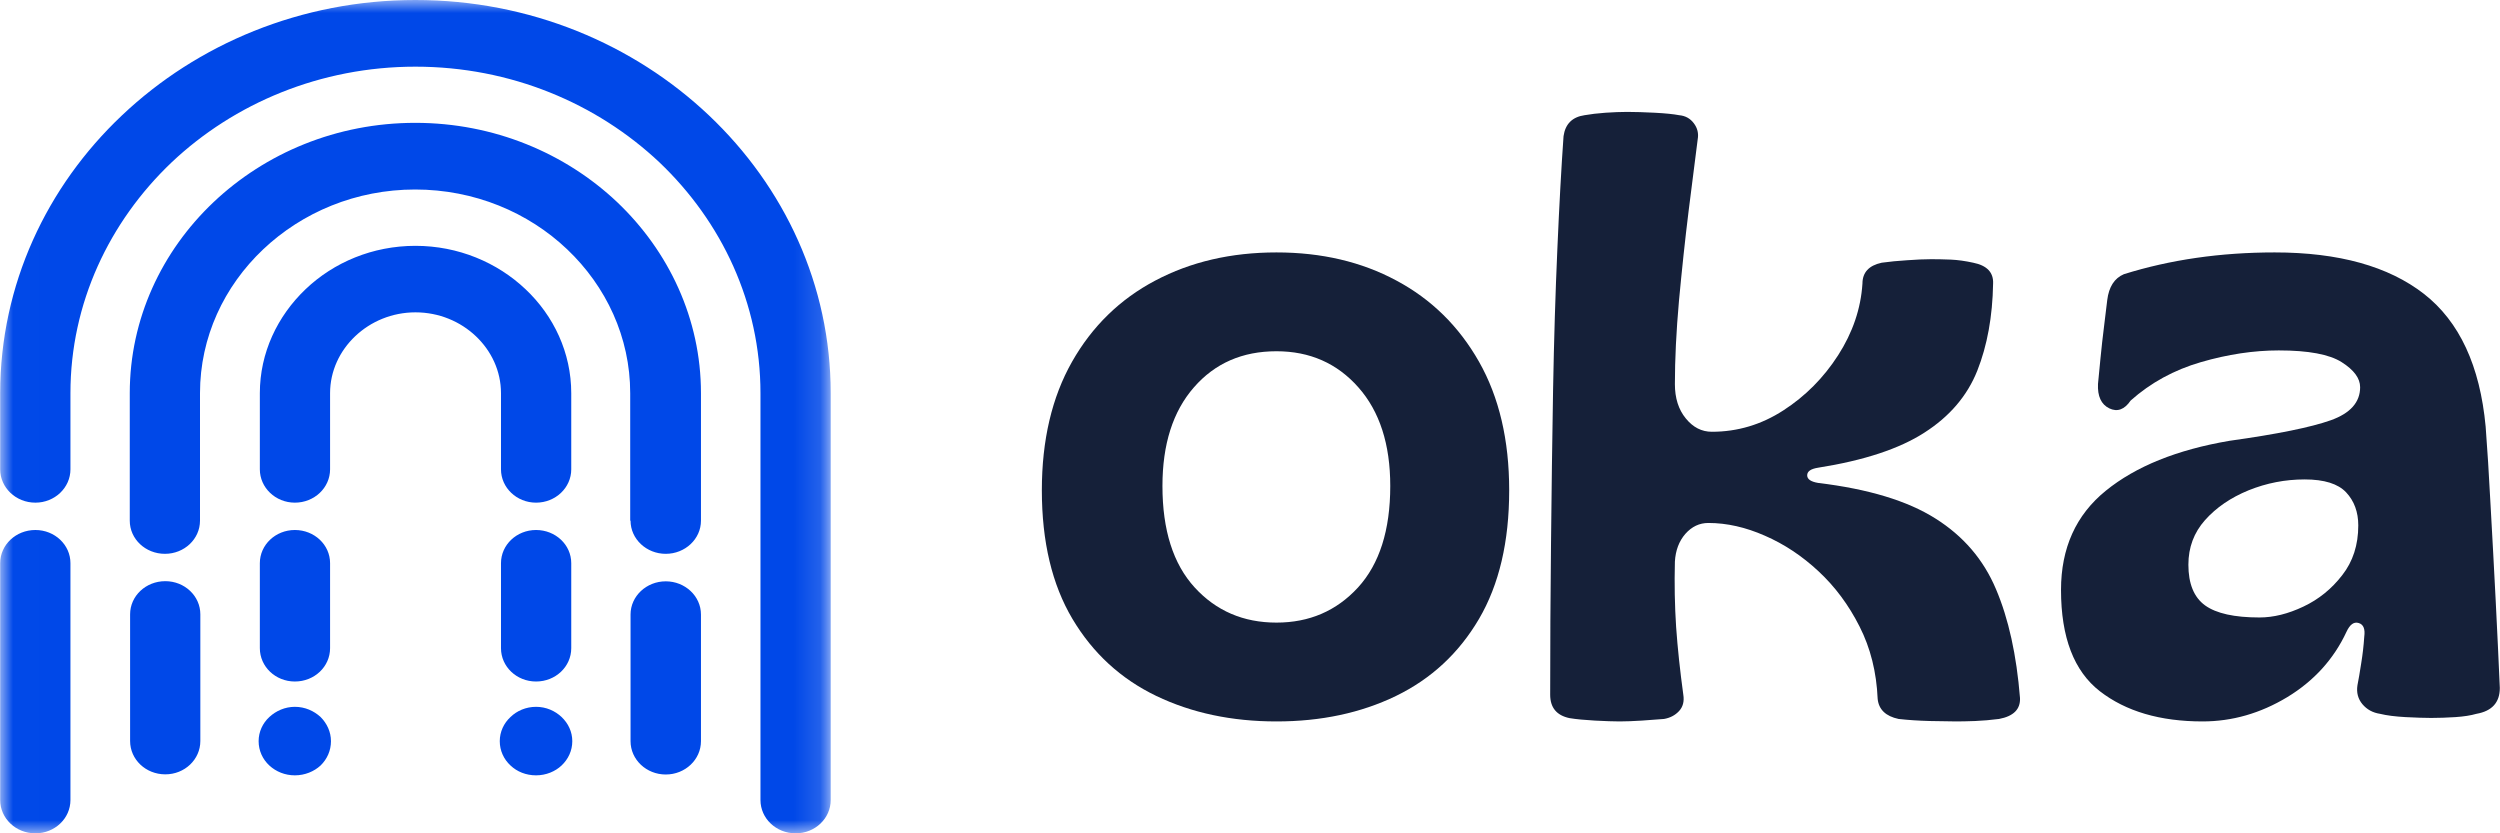 <svg width="96" height="32" viewBox="0 0 96 32" fill="none" xmlns="http://www.w3.org/2000/svg">
<mask id="mask0_148_58" style="mask-type:luminance" maskUnits="userSpaceOnUse" x="0" y="0" width="32" height="32">
<path d="M0.007 0H31.861V32H0.007V0Z" fill="white"/>
</mask>
<g mask="url(#mask0_148_58)">
<path d="M29.202 30.72C29.202 31.43 29.804 32 30.554 32C31.298 32 31.899 31.43 31.899 30.72V15.098C31.899 10.944 30.115 7.168 27.222 4.429C24.335 1.696 20.347 0 15.953 0C11.559 0 7.571 1.696 4.685 4.429C1.792 7.162 0.007 10.938 0.007 15.098V18.023C0.007 18.726 0.609 19.302 1.359 19.302C2.103 19.302 2.705 18.726 2.705 18.023V15.098C2.705 11.642 4.198 8.512 6.591 6.234C8.991 3.968 12.303 2.56 15.953 2.56C19.61 2.56 22.916 3.968 25.322 6.234C27.715 8.512 29.202 11.642 29.202 15.098V30.72ZM12.675 21.625C12.675 20.922 12.073 20.352 11.323 20.352C10.579 20.352 9.978 20.922 9.978 21.625V24.89C9.978 25.6 10.579 26.17 11.323 26.17C12.073 26.17 12.675 25.6 12.675 24.89V21.625ZM7.693 23.59C7.693 22.886 7.091 22.317 6.348 22.317C5.598 22.317 4.996 22.886 4.996 23.59V28.455C4.996 29.165 5.598 29.735 6.348 29.735C7.091 29.735 7.693 29.165 7.693 28.455V23.59ZM2.705 21.625C2.705 20.922 2.103 20.352 1.359 20.352C0.609 20.352 0.007 20.922 0.007 21.625V30.72C0.007 31.43 0.609 32 1.359 32C2.103 32 2.705 31.43 2.705 30.72V21.625ZM19.191 28.461C19.191 28.825 19.346 29.158 19.604 29.395C19.854 29.632 20.198 29.773 20.584 29.773C20.969 29.773 21.32 29.625 21.564 29.395C21.821 29.152 21.976 28.825 21.976 28.461C21.976 28.102 21.821 27.776 21.564 27.533C21.314 27.296 20.969 27.142 20.584 27.142C20.198 27.142 19.847 27.296 19.604 27.533C19.346 27.77 19.191 28.102 19.191 28.461ZM9.931 28.461C9.931 28.825 10.086 29.158 10.343 29.395C10.6 29.632 10.945 29.773 11.323 29.773C11.708 29.773 12.06 29.625 12.31 29.395C12.56 29.152 12.709 28.825 12.709 28.461C12.709 28.102 12.553 27.776 12.31 27.533C12.053 27.296 11.708 27.142 11.323 27.142C10.945 27.142 10.6 27.296 10.343 27.533C10.086 27.77 9.931 28.102 9.931 28.461ZM19.238 24.89C19.238 25.6 19.84 26.17 20.584 26.17C21.334 26.17 21.936 25.6 21.936 24.89V21.625C21.936 20.922 21.334 20.352 20.584 20.352C19.84 20.352 19.238 20.922 19.238 21.625V24.89ZM19.238 18.023C19.238 18.726 19.84 19.302 20.584 19.302C21.334 19.302 21.936 18.726 21.936 18.023V15.098C21.936 13.549 21.266 12.128 20.178 11.104C19.097 10.08 17.596 9.44 15.953 9.44C14.311 9.44 12.817 10.074 11.736 11.104C10.654 12.135 9.978 13.549 9.978 15.098V18.023C9.978 18.726 10.579 19.302 11.323 19.302C12.073 19.302 12.675 18.726 12.675 18.023V15.098C12.675 14.246 13.047 13.472 13.641 12.909C14.236 12.345 15.055 11.994 15.953 11.994C16.859 11.994 17.677 12.345 18.272 12.909C18.867 13.472 19.238 14.246 19.238 15.098V18.023ZM24.213 28.461C24.213 29.171 24.822 29.741 25.565 29.741C26.309 29.741 26.917 29.171 26.917 28.461V23.597C26.917 22.893 26.309 22.323 25.565 22.323C24.822 22.323 24.213 22.893 24.213 23.597V28.461ZM24.213 19.994C24.213 20.698 24.822 21.267 25.565 21.267C26.309 21.267 26.917 20.698 26.917 19.994V15.098C26.917 12.243 25.68 9.645 23.7 7.763C21.712 5.882 18.968 4.717 15.947 4.717C12.925 4.717 10.187 5.882 8.2 7.763C6.213 9.645 4.983 12.243 4.983 15.098V19.994C4.983 20.698 5.584 21.267 6.334 21.267C7.078 21.267 7.68 20.698 7.68 19.994V15.098C7.68 12.947 8.606 10.995 10.106 9.575C11.607 8.154 13.669 7.277 15.94 7.277C18.218 7.277 20.286 8.154 21.78 9.575C23.274 10.995 24.2 12.947 24.2 15.098V19.994H24.213Z" fill="#0048E8"/>
</g>
<path d="M49.016 27.703C47.3 27.703 45.762 27.377 44.401 26.724C43.038 26.068 41.965 25.082 41.182 23.766C40.398 22.447 40.007 20.8 40.007 18.828C40.007 16.899 40.394 15.253 41.167 13.89C41.94 12.529 43.005 11.49 44.362 10.774C45.722 10.054 47.274 9.693 49.016 9.693C50.751 9.693 52.286 10.054 53.623 10.774C54.964 11.49 56.021 12.529 56.794 13.89C57.567 15.253 57.953 16.899 57.953 18.828C57.953 20.8 57.567 22.447 56.794 23.766C56.021 25.082 54.958 26.068 53.607 26.724C52.26 27.377 50.73 27.703 49.016 27.703ZM49.016 23.908C50.278 23.908 51.321 23.459 52.148 22.559C52.972 21.656 53.386 20.357 53.386 18.662C53.386 17.059 52.978 15.797 52.163 14.876C51.347 13.951 50.298 13.488 49.016 13.488C47.706 13.488 46.649 13.951 45.845 14.876C45.04 15.797 44.638 17.059 44.638 18.662C44.638 20.357 45.05 21.656 45.876 22.559C46.7 23.459 47.748 23.908 49.016 23.908Z" fill="#152039"/>
<path d="M62.194 27.703C61.961 27.703 61.645 27.691 61.247 27.671C60.852 27.649 60.525 27.618 60.269 27.576C59.774 27.472 59.527 27.172 59.527 26.677C59.527 24.811 59.537 22.875 59.559 20.871C59.578 18.867 59.606 16.901 59.638 14.971C59.673 13.042 59.728 11.235 59.803 9.551C59.876 7.869 59.955 6.427 60.04 5.228C60.107 4.761 60.375 4.493 60.845 4.424C61.081 4.382 61.349 4.351 61.649 4.329C61.949 4.309 62.227 4.297 62.486 4.297C62.785 4.297 63.136 4.309 63.542 4.329C63.953 4.351 64.264 4.382 64.481 4.424C64.718 4.445 64.903 4.548 65.041 4.731C65.183 4.917 65.233 5.124 65.191 5.354C65.1 6.064 64.986 6.978 64.844 8.092C64.706 9.208 64.584 10.36 64.473 11.547C64.367 12.736 64.316 13.803 64.316 14.75C64.316 15.286 64.454 15.726 64.734 16.067C65.012 16.41 65.345 16.58 65.736 16.58C66.718 16.58 67.633 16.308 68.481 15.759C69.327 15.213 70.029 14.505 70.587 13.637C71.143 12.77 71.455 11.855 71.518 10.892C71.518 10.462 71.764 10.194 72.259 10.088C72.559 10.046 72.885 10.015 73.237 9.993C73.594 9.967 73.902 9.953 74.16 9.953C74.397 9.953 74.646 9.959 74.91 9.969C75.178 9.981 75.464 10.021 75.77 10.088C76.3 10.194 76.555 10.462 76.535 10.892C76.513 12.154 76.31 13.271 75.927 14.237C75.543 15.199 74.867 15.992 73.9 16.611C72.938 17.233 71.575 17.682 69.814 17.96C69.534 18.004 69.396 18.1 69.396 18.252C69.396 18.4 69.534 18.497 69.814 18.544C71.743 18.777 73.245 19.23 74.318 19.909C75.391 20.583 76.166 21.486 76.645 22.622C77.129 23.758 77.436 25.153 77.568 26.803C77.588 27.235 77.32 27.503 76.764 27.608C76.442 27.649 76.136 27.675 75.849 27.687C75.559 27.697 75.316 27.703 75.123 27.703C74.886 27.703 74.547 27.697 74.105 27.687C73.667 27.675 73.269 27.649 72.906 27.608C72.411 27.503 72.143 27.245 72.102 26.835C72.058 25.809 71.827 24.884 71.407 24.058C70.991 23.234 70.465 22.526 69.83 21.936C69.199 21.348 68.512 20.893 67.771 20.571C67.033 20.246 66.311 20.082 65.601 20.082C65.258 20.082 64.964 20.222 64.718 20.5C64.475 20.78 64.341 21.135 64.316 21.565C64.294 22.423 64.31 23.259 64.363 24.074C64.42 24.89 64.513 25.758 64.639 26.677C64.68 26.935 64.625 27.146 64.473 27.308C64.325 27.466 64.134 27.567 63.898 27.608C63.665 27.628 63.381 27.649 63.045 27.671C62.714 27.691 62.43 27.703 62.194 27.703Z" fill="#152039"/>
<path d="M84.578 27.703C82.947 27.703 81.632 27.316 80.634 26.543C79.64 25.77 79.143 24.474 79.143 22.654C79.143 21.045 79.715 19.775 80.863 18.844C82.014 17.909 83.596 17.27 85.612 16.927C87.452 16.671 88.747 16.406 89.501 16.138C90.252 15.87 90.629 15.448 90.629 14.868C90.629 14.527 90.392 14.205 89.919 13.906C89.445 13.606 88.641 13.456 87.505 13.456C86.543 13.456 85.545 13.606 84.515 13.906C83.484 14.205 82.584 14.698 81.817 15.381C81.581 15.728 81.306 15.829 80.997 15.681C80.685 15.529 80.541 15.215 80.563 14.742C80.583 14.505 80.614 14.18 80.658 13.764C80.699 13.344 80.746 12.92 80.8 12.494C80.851 12.064 80.89 11.74 80.918 11.523C80.981 11.014 81.194 10.683 81.557 10.529C83.334 9.973 85.264 9.693 87.347 9.693C89.808 9.693 91.719 10.226 93.082 11.287C94.443 12.35 95.232 14.048 95.449 16.383C95.512 17.199 95.575 18.205 95.638 19.404C95.705 20.603 95.772 21.826 95.835 23.072C95.898 24.314 95.95 25.429 95.993 26.417C95.993 26.975 95.693 27.306 95.094 27.411C94.877 27.474 94.609 27.515 94.289 27.537C93.968 27.557 93.658 27.569 93.358 27.569C93.1 27.569 92.77 27.557 92.372 27.537C91.978 27.515 91.65 27.474 91.394 27.411C91.114 27.369 90.889 27.245 90.716 27.04C90.546 26.835 90.483 26.594 90.526 26.314C90.568 26.105 90.615 25.829 90.668 25.486C90.725 25.139 90.765 24.796 90.787 24.453C90.828 24.153 90.757 23.977 90.573 23.924C90.394 23.867 90.238 23.977 90.108 24.255C89.619 25.308 88.858 26.147 87.828 26.772C86.797 27.393 85.714 27.703 84.578 27.703ZM86.763 23.711C87.3 23.711 87.862 23.573 88.451 23.293C89.039 23.015 89.536 22.613 89.942 22.086C90.353 21.561 90.558 20.924 90.558 20.177C90.558 19.662 90.402 19.238 90.092 18.907C89.781 18.576 89.25 18.41 88.499 18.41C87.751 18.41 87.034 18.55 86.345 18.828C85.661 19.108 85.103 19.489 84.673 19.972C84.247 20.451 84.034 21.021 84.034 21.684C84.034 22.415 84.247 22.936 84.673 23.246C85.103 23.557 85.801 23.711 86.763 23.711Z" fill="#152039"/>
</svg>
